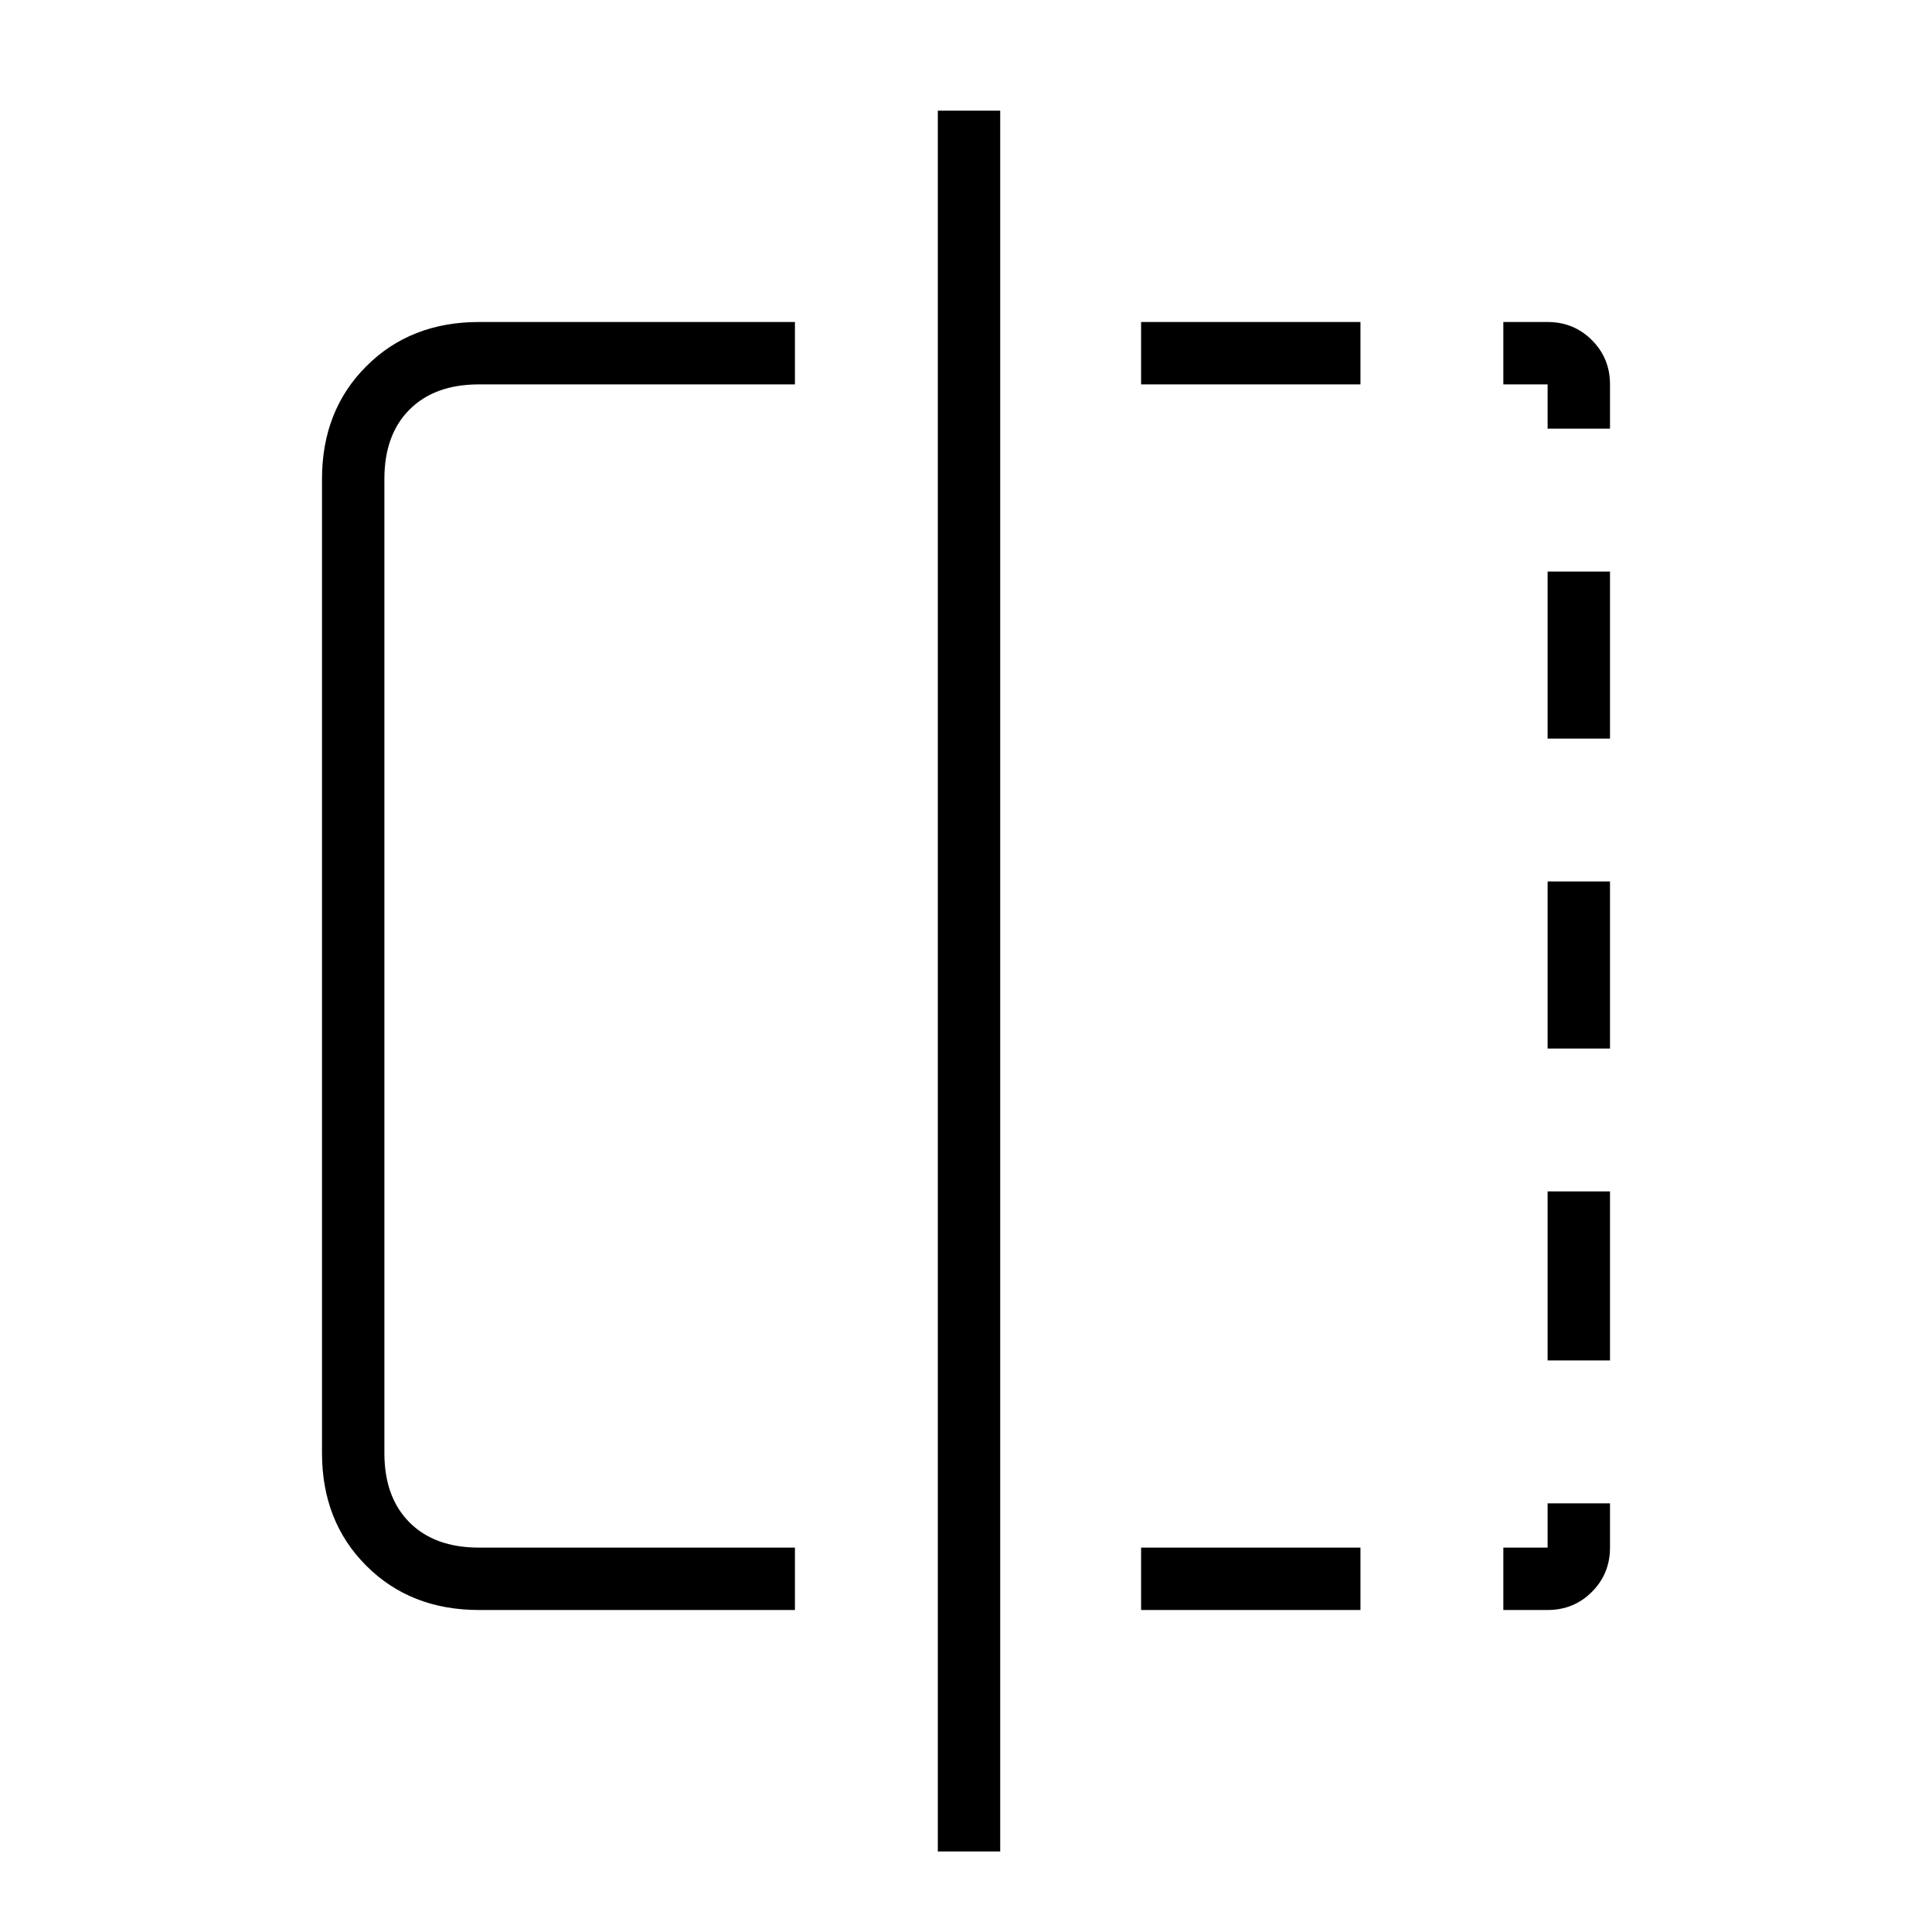 <svg xmlns="http://www.w3.org/2000/svg" height="48" width="48"><path d="M19.75 40H11.9Q10.2 40 9.1 38.9Q8 37.8 8 36.1V11.9Q8 10.2 9.1 9.1Q10.2 8 11.9 8H19.75V9.55H11.9Q10.8 9.55 10.175 10.175Q9.55 10.8 9.55 11.9V36.1Q9.55 37.2 10.175 37.825Q10.8 38.45 11.9 38.45H19.75ZM23.3 46V2.75H24.85V46ZM38.45 9.55H37.35V8H38.45Q39.1 8 39.55 8.45Q40 8.9 40 9.55V10.65H38.45ZM38.45 26.05V21.9H40V26.05ZM38.45 40H37.35V38.45H38.45V37.35H40V38.45Q40 39.1 39.55 39.55Q39.1 40 38.45 40ZM38.45 18.35V14.2H40V18.35ZM38.45 33.8V29.6H40V33.8ZM28.35 40V38.45H33.8V40ZM28.35 9.55V8H33.8V9.55Z"/></svg>